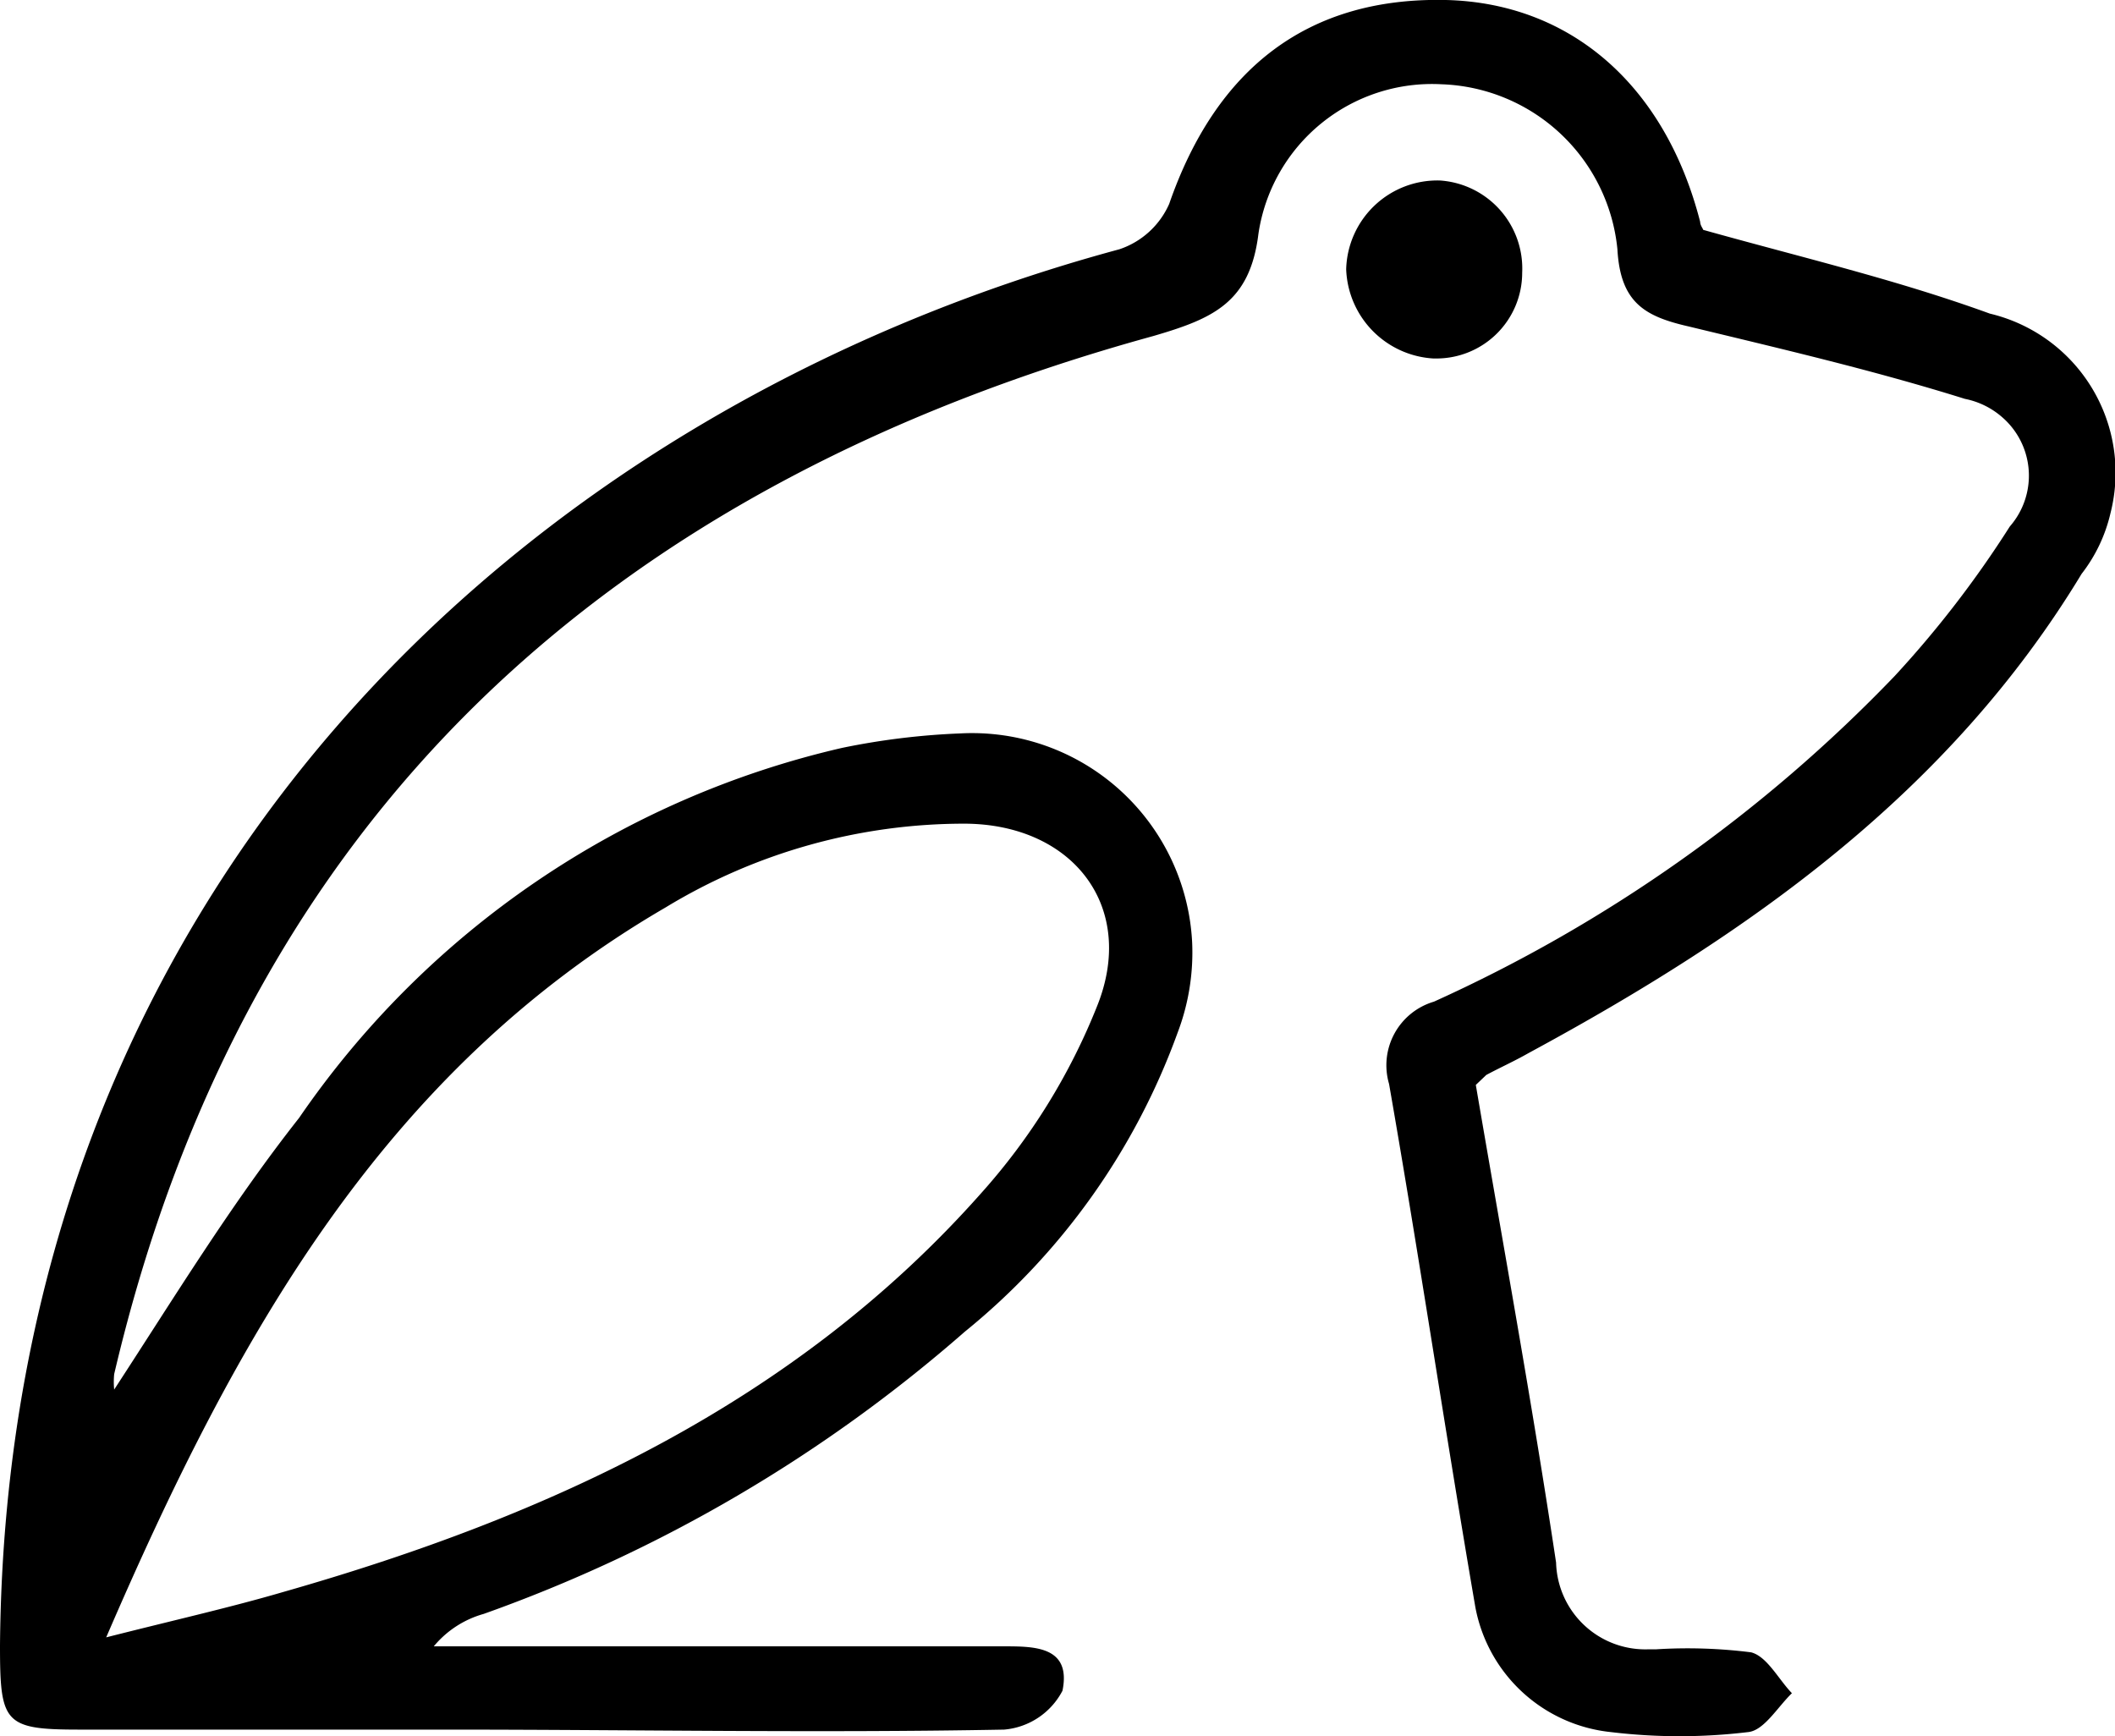<svg xmlns="http://www.w3.org/2000/svg" viewBox="0 0 42.42 34.82">
  <g id="Capa_2" data-name="Capa 2">
    <g id="Capa_1-2" data-name="Capa 1">
      <g id="Capa_2-2" data-name="Capa 2">
        <g id="Capa_1-2-2" data-name="Capa 1-2">
          <path
            d="M29.6,21.76c.55,3.22,1.13,6.39,1.61,9.58a1.79,1.79,0,0,0,1.84,1.74h.16a10.14,10.14,0,0,1,1.91.06c.32.08.55.54.82.82-.29.28-.56.75-.88.78a11.5,11.5,0,0,1-2.75,0,3.09,3.09,0,0,1-2.72-2.51c-.6-3.49-1.12-7-1.73-10.49a1.33,1.33,0,0,1,.9-1.65h0A29.85,29.85,0,0,0,38,13.56a21,21,0,0,0,2.31-3,1.55,1.55,0,0,0-.15-2.19h0A1.61,1.61,0,0,0,39.41,8c-1.82-.57-3.67-1-5.53-1.45C33,6.35,32.5,6.08,32.44,5a3.67,3.67,0,0,0-3.53-3.31,3.52,3.52,0,0,0-3.67,3c-.17,1.38-.91,1.7-2.11,2.05-10.9,3-18.21,9.61-20.84,20.82a1.61,1.61,0,0,0,0,.31C3.51,26,4.63,24.16,6,22.42A18.14,18.14,0,0,1,16.89,15a14.48,14.48,0,0,1,2.37-.29,4.42,4.42,0,0,1,4.65,4.18h0a4.52,4.52,0,0,1-.29,1.82,13.74,13.74,0,0,1-4.27,6A29.82,29.82,0,0,1,9.7,32.37a2,2,0,0,0-1,.65H20.13c.62,0,1.36,0,1.18.89a1.46,1.46,0,0,1-1.17.78c-3.72.07-7.44,0-11.16,0H1.59C.08,34.69,0,34.56,0,33,.13,17.92,10.41,8.25,22.45,5a1.67,1.67,0,0,0,1-.91C24.4,1.35,26.25-.06,29,0c2.51.06,4.4,1.72,5.1,4.45,0,.07.06.14.06.16,2,.56,3.88,1,5.75,1.68a3.28,3.28,0,0,1,2.42,4,3.13,3.13,0,0,1-.58,1.22c-2.65,4.38-6.65,7.21-11.09,9.61-.28.16-.57.29-.85.44ZM2.13,32.84c1.42-.36,2.49-.6,3.55-.91,5.33-1.52,10.27-3.79,14-8A12.6,12.6,0,0,0,22,20.19c.81-2-.48-3.66-2.65-3.67a11.54,11.54,0,0,0-6,1.68C7.69,21.49,4.73,26.81,2.13,32.84Z" />
          <path
            d="M28.75,7.19A1.86,1.86,0,0,1,27,5.4a1.83,1.83,0,0,1,1.88-1.78h0a1.77,1.77,0,0,1,1.65,1.85,1.72,1.72,0,0,1-1.72,1.72h-.06Z" />
        </g>
      </g>
    </g>
  </g>
</svg>